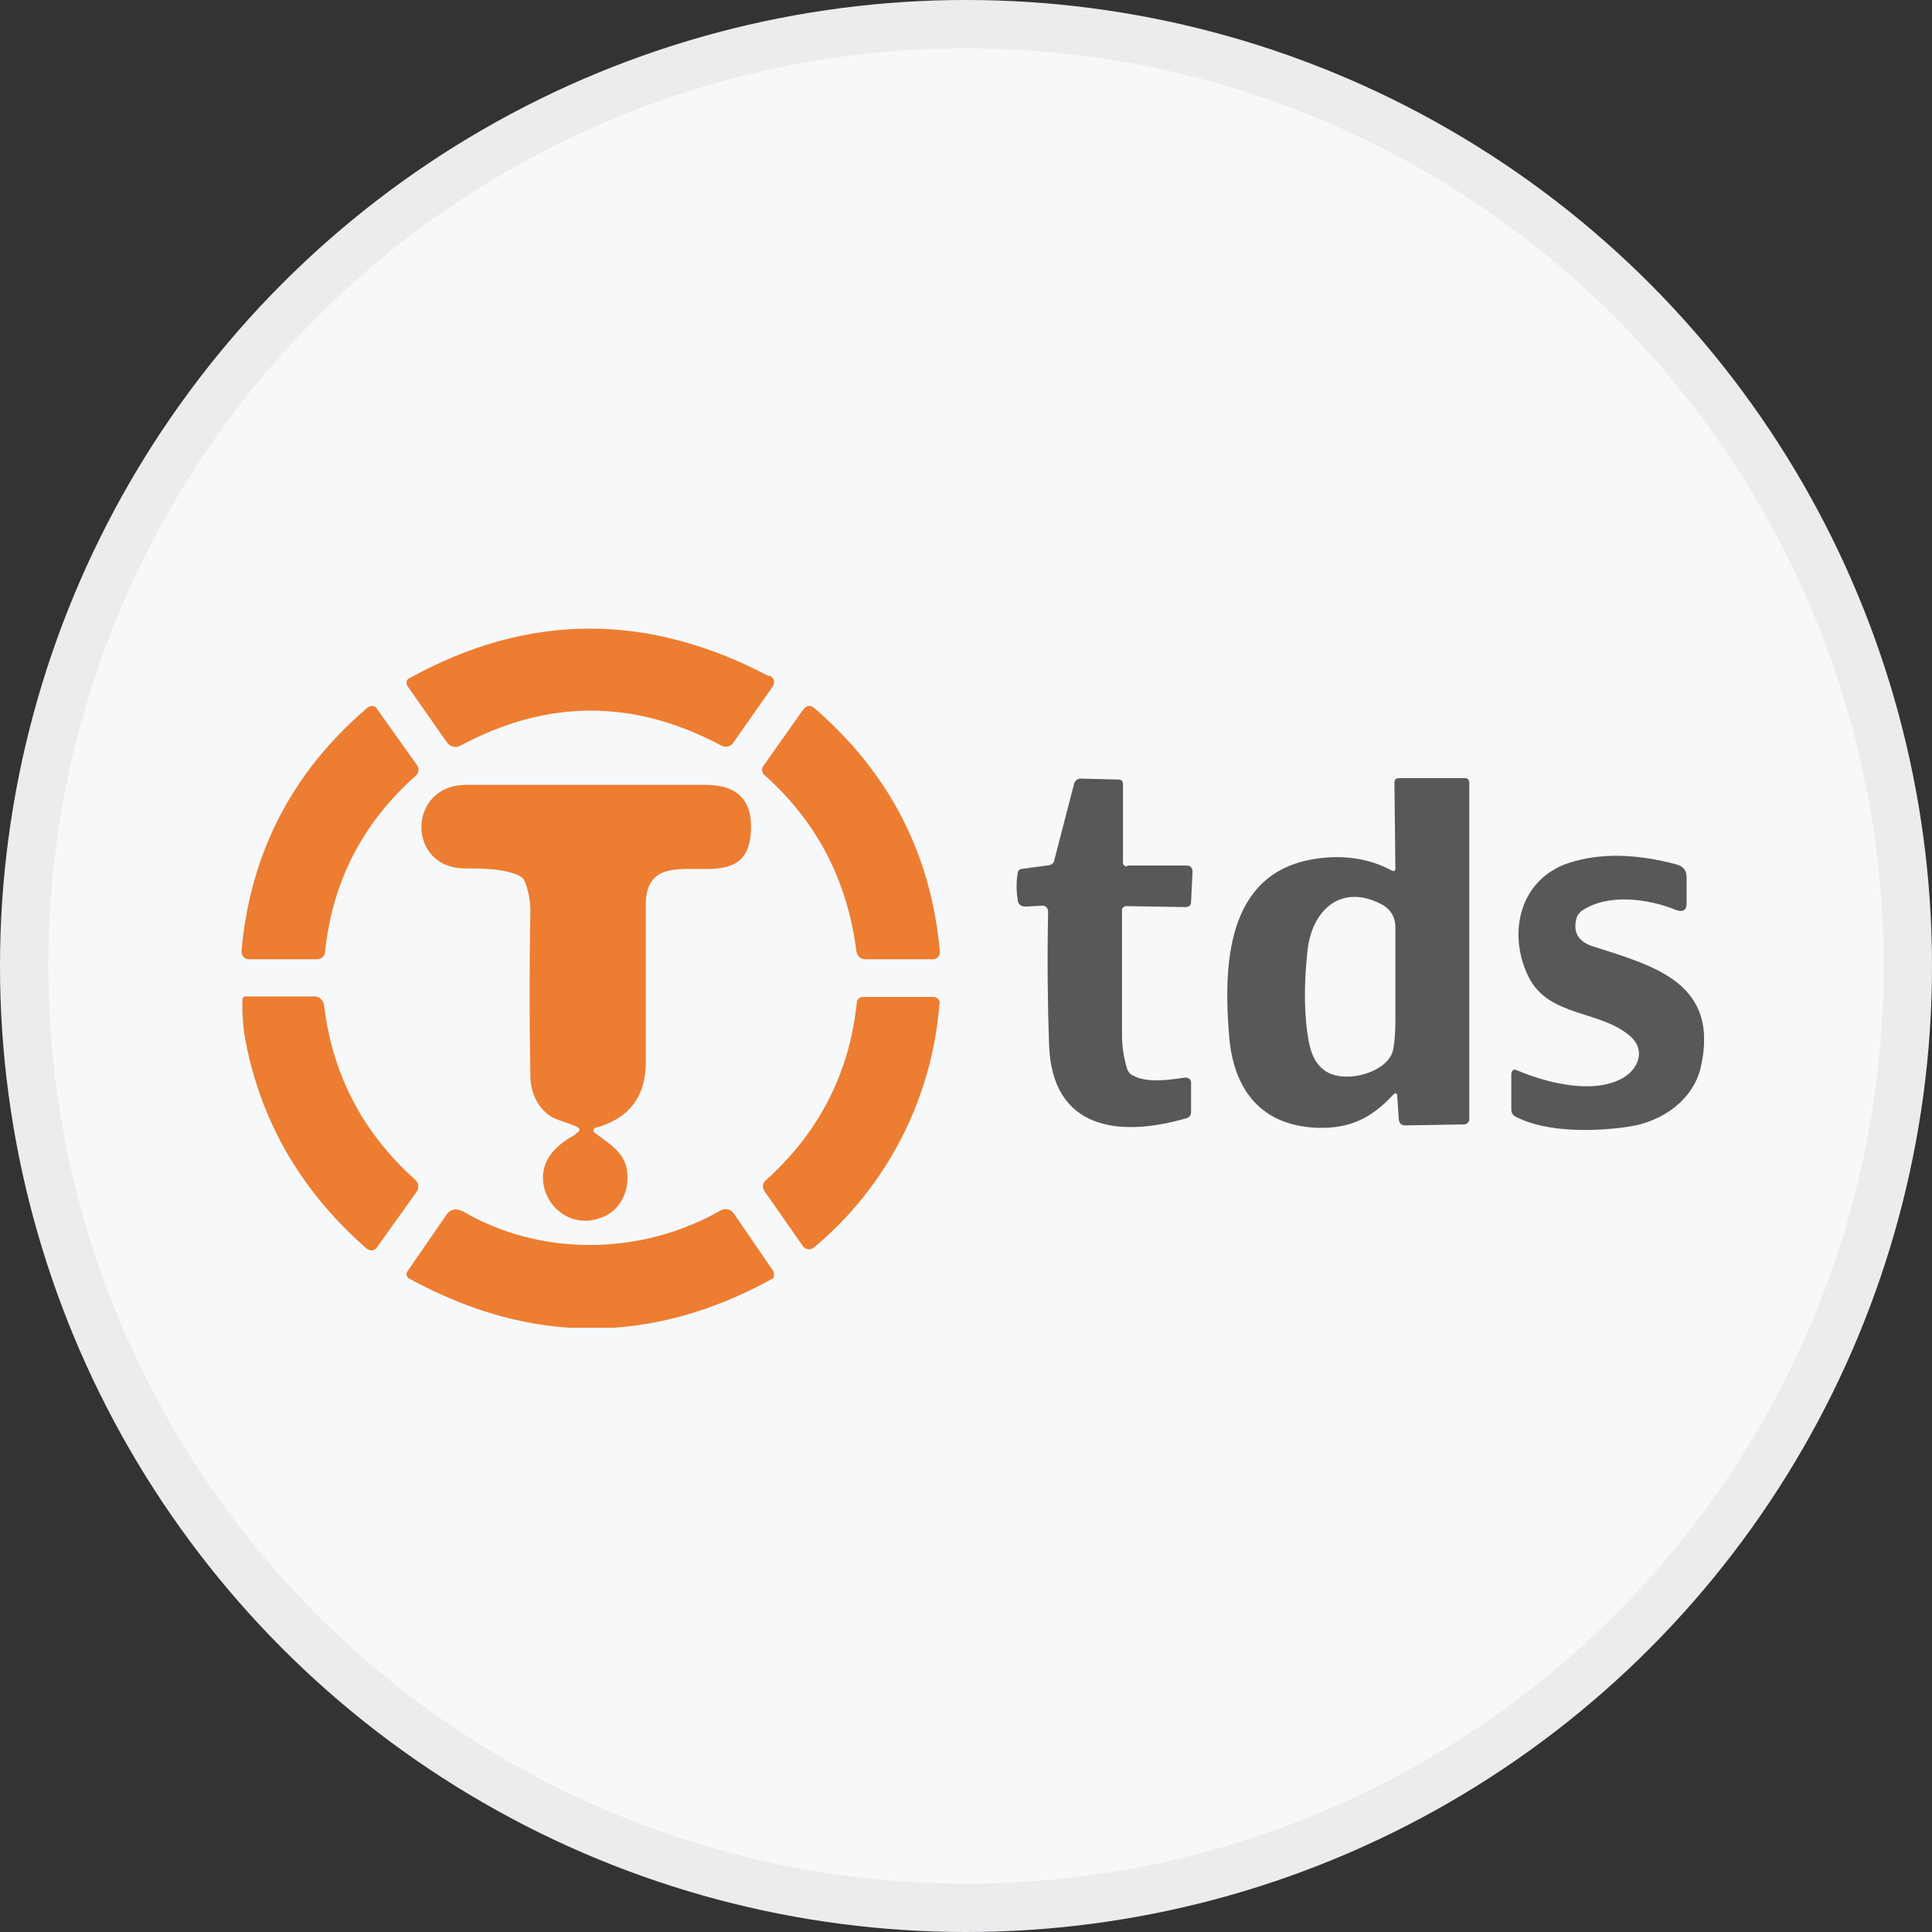 <svg width="40" height="40" viewBox="0 0 40 40" fill="none" xmlns="http://www.w3.org/2000/svg">
<rect x="0" y="0" width="40" height="40" fill="#333333" stroke="none"/>
<circle cx="20" cy="20" r="20" fill="#F6F8FA"/>
<g clip-path="url(#clip0_26526_47891)">
<path d="M15.92 13.98C16.04 14.04 16.06 14.13 15.98 14.24L15.18 15.38C15.13 15.46 15.02 15.48 14.94 15.44C13.13 14.47 11.33 14.47 9.53 15.44C9.44 15.49 9.32 15.46 9.26 15.38L8.44 14.21C8.4 14.15 8.41 14.08 8.47 14.04C8.47 14.04 8.47 14.04 8.48 14.04C10.92 12.69 13.4 12.67 15.92 14V13.98Z" fill="#ED7D31"/>
<path d="M7.8 14.67L8.64 15.85C8.68 15.91 8.67 16 8.62 16.05C7.51 17.03 6.88 18.25 6.73 19.71C6.73 19.79 6.65 19.86 6.57 19.86H5.17C5.07 19.87 5 19.79 5 19.7C5 19.7 5 19.7 5 19.69C5.18 17.66 6.05 15.98 7.61 14.65C7.67 14.6 7.75 14.61 7.8 14.66V14.67Z" fill="#ED7D31"/>
<path d="M17.73 19.69C17.54 18.21 16.9 17 15.83 16.05C15.77 16 15.76 15.91 15.81 15.85L16.63 14.69C16.7 14.6 16.77 14.59 16.86 14.66C18.41 16 19.28 17.68 19.46 19.71C19.46 19.79 19.41 19.85 19.33 19.86C19.33 19.86 19.33 19.86 19.32 19.86H17.93C17.81 19.86 17.75 19.8 17.73 19.69Z" fill="#ED7D31"/>
<path d="M23.33 17.92H24.57C24.65 17.92 24.69 17.97 24.69 18.05L24.66 18.67C24.66 18.74 24.62 18.78 24.55 18.78L23.3 18.76C23.3 18.76 23.23 18.79 23.23 18.83C23.23 19.66 23.23 20.53 23.23 21.43C23.23 21.68 23.27 21.92 23.34 22.14C23.36 22.19 23.39 22.23 23.44 22.26C23.75 22.43 24.18 22.36 24.54 22.31C24.6 22.31 24.65 22.34 24.66 22.4C24.66 22.4 24.66 22.4 24.66 22.41V23.02C24.66 23.09 24.63 23.13 24.57 23.15C23.2 23.55 21.78 23.41 21.72 21.63C21.69 20.79 21.68 19.87 21.7 18.87C21.7 18.81 21.65 18.75 21.59 18.75L21.24 18.77C21.14 18.77 21.08 18.73 21.07 18.63C21.04 18.44 21.04 18.26 21.07 18.08C21.07 18.03 21.11 17.99 21.16 17.99L21.74 17.91C21.74 17.91 21.81 17.88 21.82 17.84L22.24 16.22C22.26 16.16 22.31 16.12 22.37 16.12L23.15 16.14C23.22 16.14 23.25 16.17 23.25 16.24V17.83C23.24 17.9 23.27 17.94 23.35 17.94L23.33 17.92Z" fill="#58585A"/>
<path d="M28.83 22.68C28.4 23.14 27.96 23.37 27.28 23.35C26.13 23.31 25.55 22.59 25.45 21.48C25.33 20.03 25.36 18.06 27.24 17.78C27.83 17.69 28.36 17.78 28.81 18.02C28.87 18.05 28.89 18.03 28.89 17.97L28.87 16.21C28.87 16.14 28.9 16.11 28.97 16.11H30.33C30.39 16.11 30.42 16.15 30.42 16.21V23.17C30.42 23.23 30.37 23.28 30.31 23.28L29.1 23.3C29.01 23.3 28.97 23.26 28.96 23.17L28.93 22.71C28.93 22.62 28.89 22.61 28.83 22.68ZM28.89 21.12C28.89 20.49 28.89 19.85 28.89 19.2C28.89 18.99 28.79 18.82 28.6 18.72C27.75 18.28 27.16 18.86 27.07 19.68C26.99 20.42 27 21.06 27.1 21.58C27.19 22.06 27.46 22.3 27.9 22.29C28.24 22.29 28.79 22.1 28.85 21.7C28.88 21.51 28.89 21.32 28.89 21.12Z" fill="#58585A"/>
<path d="M11.9 23.48C12.03 23.42 12.03 23.36 11.9 23.31C11.8 23.27 11.69 23.23 11.57 23.19C11.18 23.06 10.98 22.66 10.98 22.27C10.96 21.15 10.96 20.02 10.98 18.86C10.98 18.64 10.94 18.43 10.86 18.24C10.84 18.19 10.8 18.16 10.75 18.13C10.43 17.98 9.98 17.98 9.63 17.98C8.41 17.98 8.43 16.25 9.65 16.25C11.31 16.25 12.96 16.25 14.61 16.25C15.3 16.25 15.61 16.6 15.54 17.3C15.39 18.73 13.36 17.23 13.37 18.75C13.37 19.84 13.37 20.92 13.37 22C13.37 22.71 13.02 23.16 12.33 23.35C12.3 23.35 12.28 23.39 12.29 23.42C12.29 23.43 12.3 23.44 12.31 23.45C12.58 23.66 12.92 23.84 12.98 24.22C13.05 24.68 12.82 25.12 12.36 25.24C11.48 25.48 10.83 24.37 11.55 23.74C11.67 23.63 11.8 23.55 11.93 23.48H11.9Z" fill="#ED7D31"/>
<path d="M32.74 18.86C32.74 18.86 32.67 18.93 32.65 18.98C32.55 19.29 32.67 19.5 33 19.6C34.29 20.01 35.61 20.37 35.21 22.11C35.05 22.77 34.43 23.21 33.76 23.32C33.07 23.43 32.03 23.46 31.38 23.12C31.32 23.09 31.29 23.04 31.29 22.97V22.23C31.3 22.15 31.34 22.13 31.41 22.16C32.02 22.42 32.97 22.66 33.58 22.33C33.91 22.15 34.08 21.76 33.77 21.47C33.16 20.91 32.07 21.07 31.65 20.23C31.2 19.33 31.46 18.19 32.5 17.86C33.13 17.66 33.87 17.67 34.72 17.9C34.85 17.94 34.92 18.02 34.92 18.16V18.7C34.92 18.85 34.84 18.89 34.7 18.84C34.14 18.61 33.3 18.49 32.76 18.85L32.74 18.86Z" fill="#58585A"/>
<path d="M6.71 20.81C6.88 22.25 7.51 23.45 8.6 24.43C8.67 24.49 8.68 24.59 8.63 24.67L7.8 25.83C7.76 25.89 7.67 25.91 7.61 25.86C7.61 25.86 7.61 25.86 7.6 25.86C6.24 24.67 5.4 23.23 5.08 21.53C5.03 21.25 5.01 20.97 5.02 20.69C5.02 20.66 5.05 20.63 5.08 20.63H6.53C6.62 20.64 6.7 20.72 6.71 20.81Z" fill="#ED7D31"/>
<path d="M19.45 20.78C19.3 22.75 18.36 24.57 16.85 25.83C16.78 25.88 16.69 25.88 16.63 25.81L15.82 24.65C15.78 24.59 15.79 24.5 15.84 24.45C16.95 23.46 17.59 22.22 17.74 20.75C17.74 20.69 17.8 20.64 17.87 20.64H19.32C19.4 20.64 19.46 20.7 19.46 20.78C19.46 20.78 19.46 20.78 19.46 20.79L19.45 20.78Z" fill="#ED7D31"/>
<path d="M9.55 25.06C11.18 26.03 13.28 26 14.92 25.06C15.01 25.01 15.13 25.03 15.19 25.12L16.02 26.33C16.02 26.33 16.04 26.44 16 26.47C13.5 27.85 10.99 27.85 8.47 26.47C8.42 26.44 8.4 26.38 8.43 26.33L9.25 25.14C9.32 25.04 9.45 25.01 9.55 25.07V25.06Z" fill="#ED7D31"/>
</g>
<circle cx="20" cy="20" r="19.5" stroke="black" stroke-opacity="0.05"/>
<defs>
<clipPath id="clip0_26526_47891">
<rect width="30.28" height="14.49" fill="white" transform="translate(5 13)"/>
</clipPath>
</defs>
</svg>
